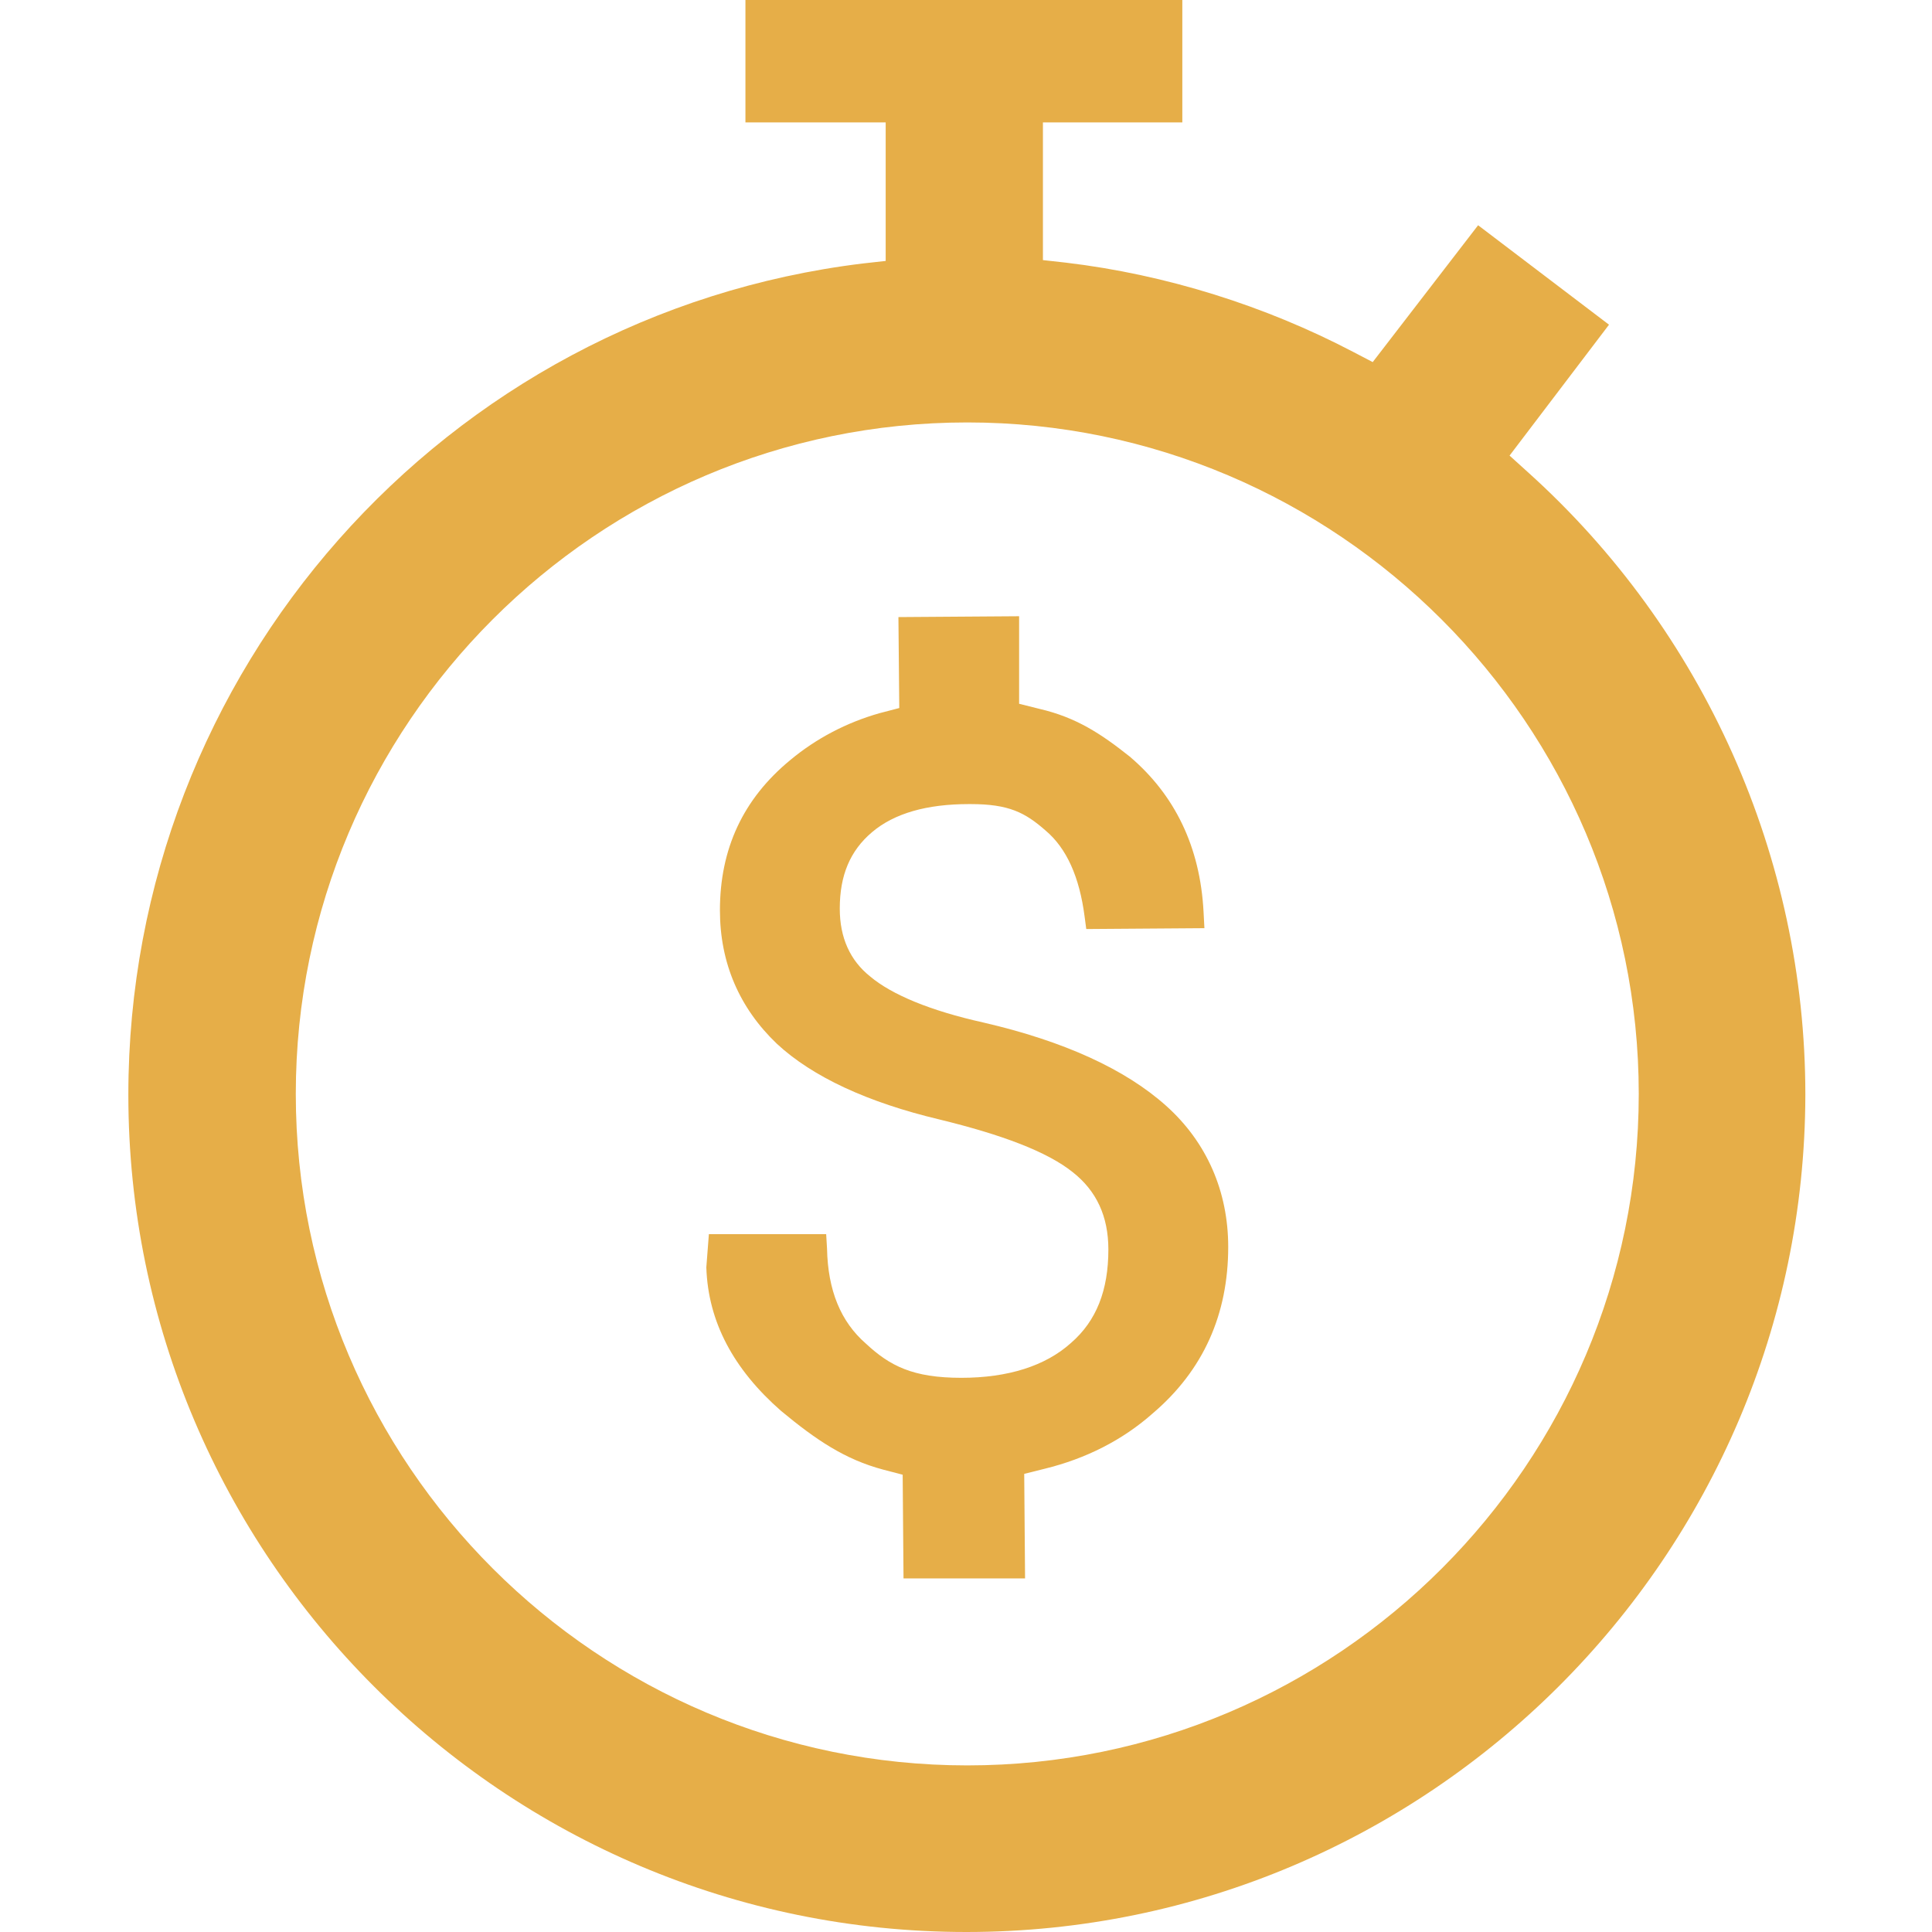 <?xml version="1.0" encoding="utf-8"?>
<!-- Generator: Adobe Illustrator 23.0.0, SVG Export Plug-In . SVG Version: 6.00 Build 0)  -->
<svg version="1.1" id="Capa_1" xmlns="http://www.w3.org/2000/svg" xmlns:xlink="http://www.w3.org/1999/xlink" x="0px" y="0px"
	 viewBox="0 0 227.3 227.3" style="enable-background:new 0 0 227.3 227.3;" xml:space="preserve">
<style type="text/css">
	.st0{fill:#E6AE48;}
</style>
<path class="st0" d="M106.2,173.5l-2.3-0.6c-4.5-1.2-7.9-3.5-12-6.9c-5.6-4.9-8.6-10.5-8.8-16.9l0,0l0.3-3.9l13.8,0l0.1,1.7
	c0.1,4.9,1.6,8.6,4.6,11.2c2.8,2.6,5.5,4,11.2,4c5.5,0,9.9-1.4,12.9-4.1c3-2.6,4.4-6.2,4.4-11c0-3.9-1.4-6.9-4.2-9.1
	c-3-2.4-8.3-4.4-15.7-6.2c-8.4-2-14.9-5-19.1-8.9c-4.4-4.2-6.7-9.5-6.7-15.7c0-7.2,2.7-13.1,8.3-17.7c3-2.5,6.6-4.4,10.5-5.5
	l2.3-0.6l-0.1-10.7l14.2-0.1l0,10.3l2.4,0.6c4.3,1,7.2,2.9,10.6,5.6c5.3,4.5,8.3,10.6,8.7,18.3l0.1,1.9l-13.9,0.1l-0.2-1.5
	c-0.6-4.6-2.1-8-4.6-10.1c-2.4-2.1-4.3-3.1-8.8-3.1h-0.2c-5,0-8.8,1.1-11.4,3.3c-2.6,2.2-3.8,5.1-3.8,9c0,3.4,1.2,6.1,3.6,8
	c2.5,2.1,7,4,13.3,5.4c9.5,2.2,16.7,5.5,21.5,9.8c4.8,4.3,7.3,10.1,7.3,16.6c0,7.9-2.9,14.5-8.9,19.6c-3.5,3.1-7.8,5.3-12.7,6.5
	l-2.4,0.6l0.1,12.3l-14.3,0L106.2,173.5z"/>
<path class="st0" d="M113.7,227.3c-54.4,0-98.6-44.2-98.6-98.5c0-49.8,37.2-91.8,86.4-97.8l2.7-0.3V14.4H87.7V0h51.4v14.4h-16.4
	v16.2l2.7,0.3c11.8,1.4,23.5,5.1,33.8,10.5l2.3,1.2l12.4-16.1l15.4,11.7l-11.7,15.4l2.1,1.9c20.8,18.7,32.7,45.4,32.7,73.3
	C212.3,183.1,168,227.3,113.7,227.3z M113.8,49.7c-43.6,0-79,35.5-79,79c0,43.6,35.5,79,79,79c43.6,0,79-35.5,79-79
	C192.8,85.2,157.3,49.7,113.8,49.7z"/>
</svg>
